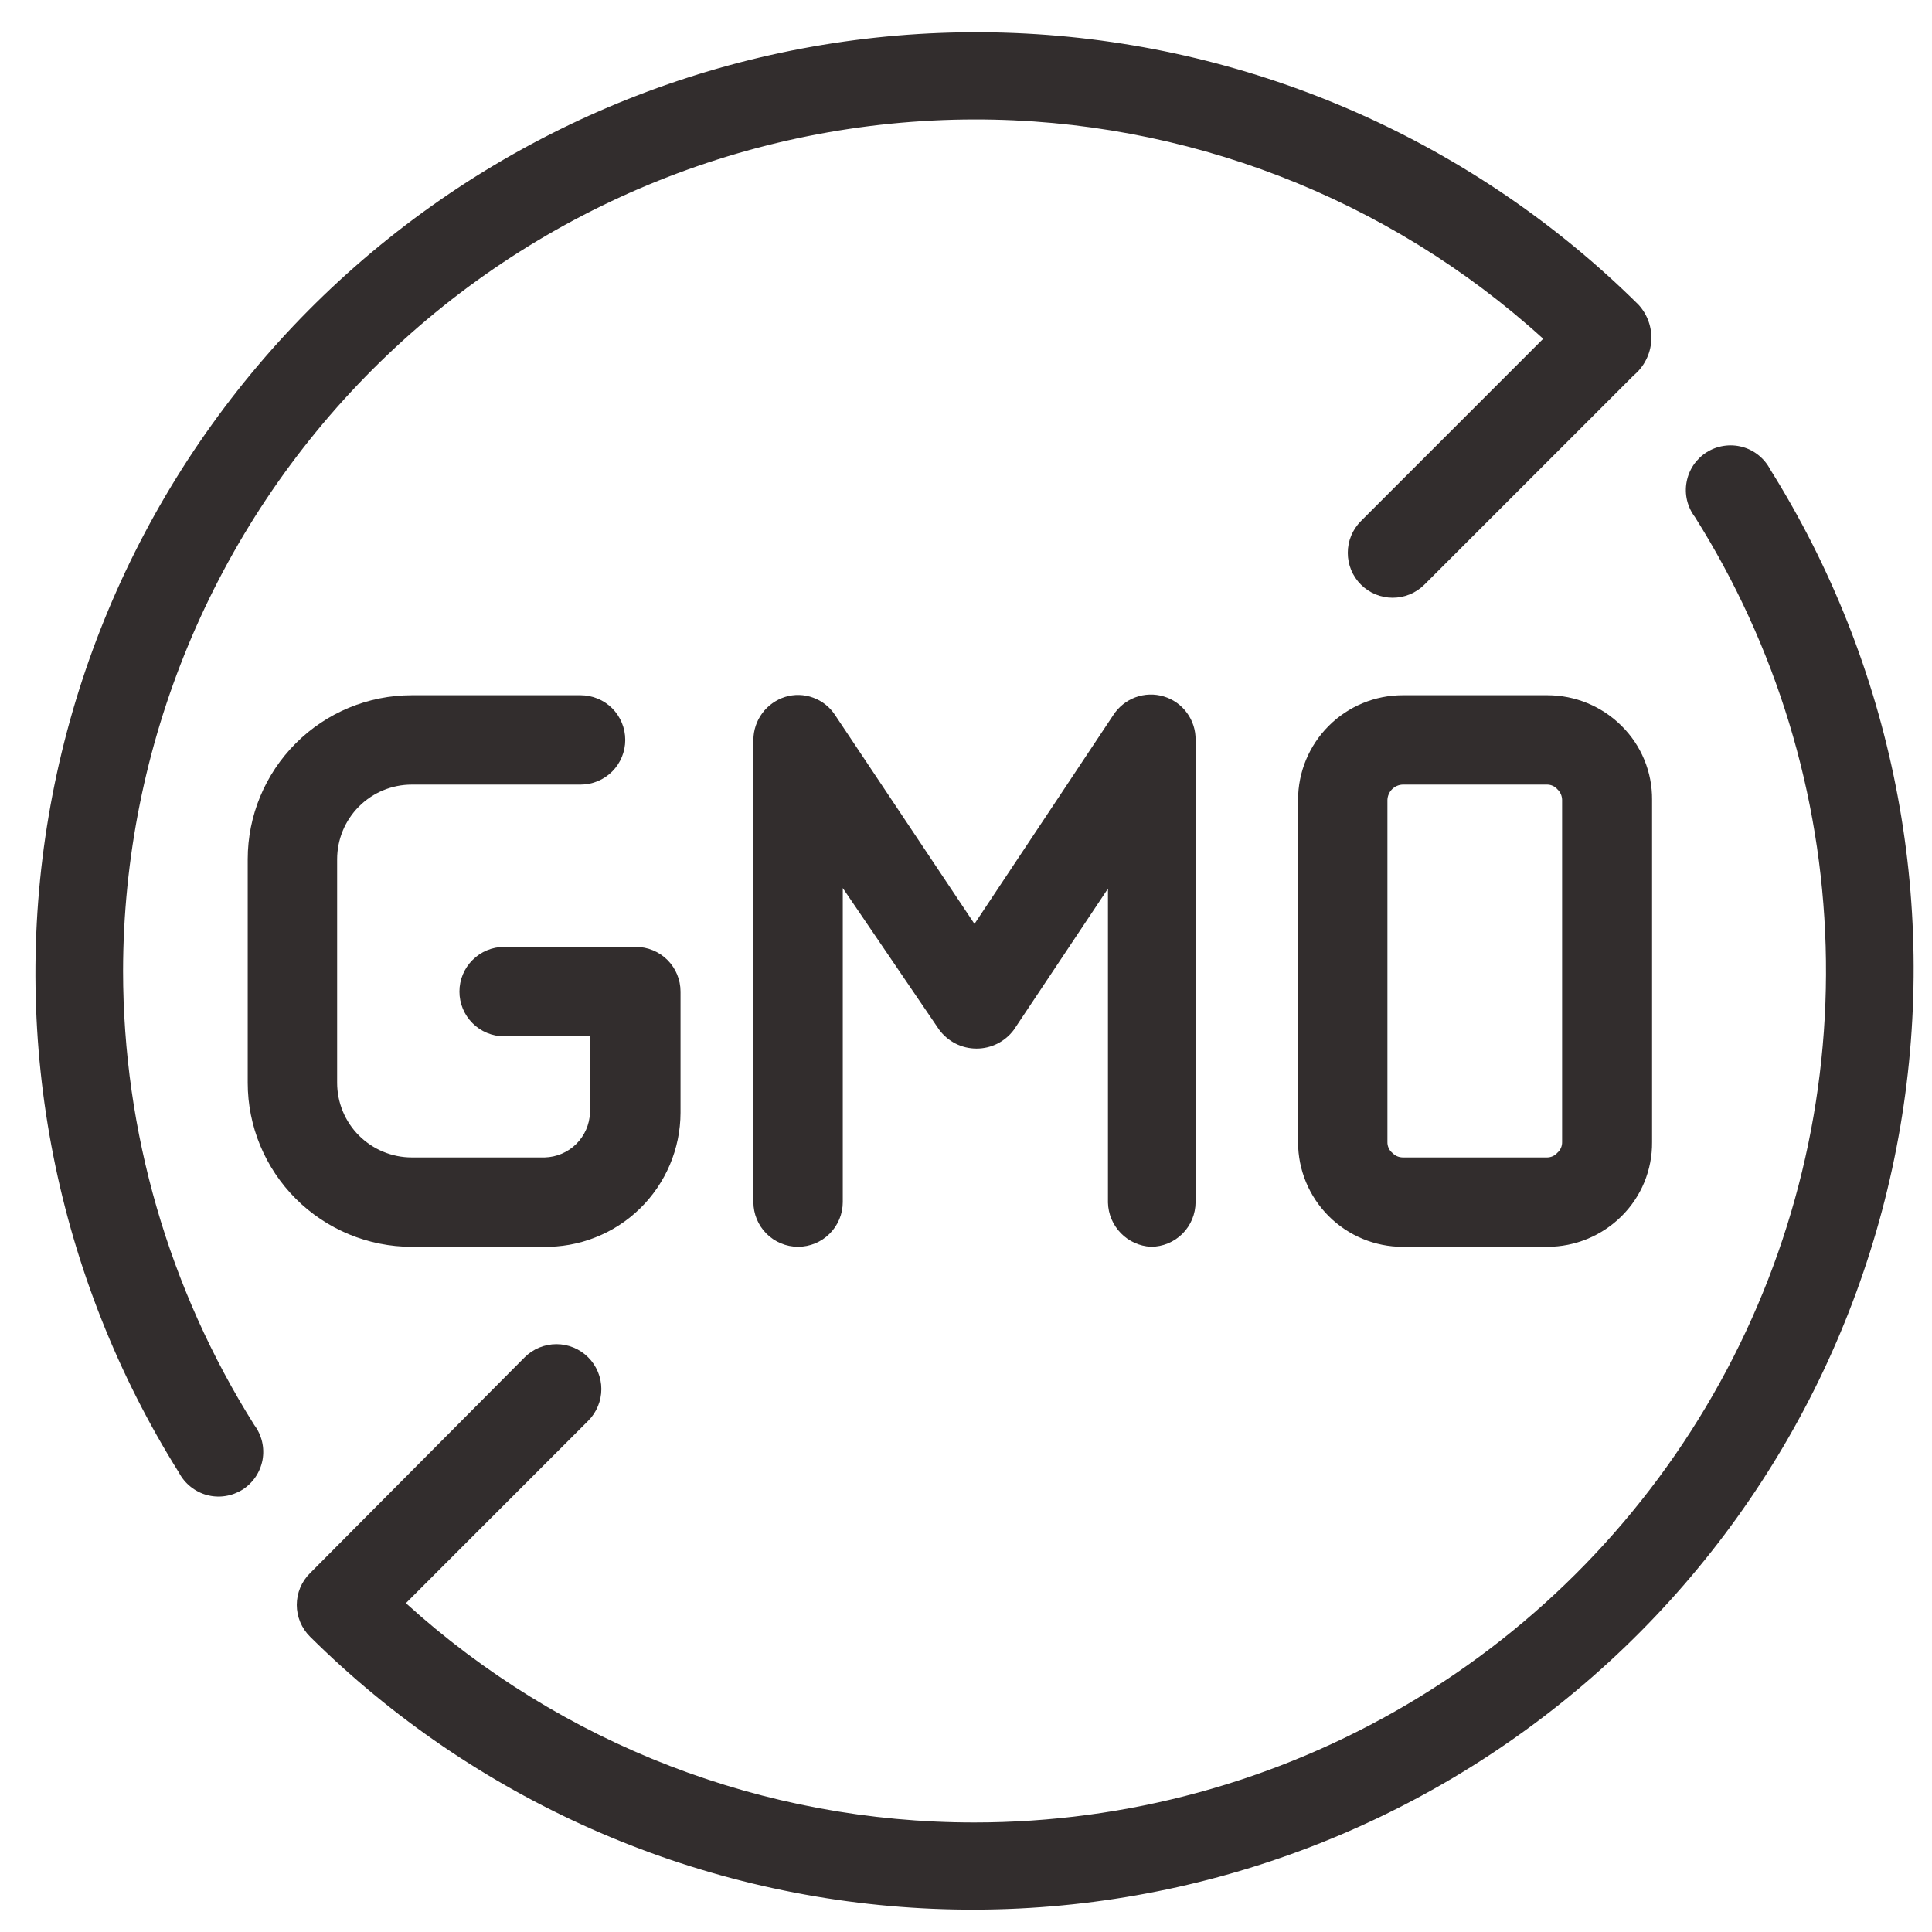 <svg width="46" height="46" viewBox="0 0 46 46" fill="none" xmlns="http://www.w3.org/2000/svg">
<path d="M12.927 29.686C13.353 29.695 13.776 29.62 14.172 29.463C14.569 29.308 14.93 29.074 15.235 28.777C15.54 28.48 15.782 28.125 15.949 27.733C16.115 27.341 16.202 26.919 16.203 26.494V23.609C16.203 23.327 16.091 23.056 15.892 22.857C15.692 22.657 15.421 22.545 15.139 22.545H12.003C11.721 22.545 11.45 22.657 11.251 22.857C11.051 23.056 10.939 23.327 10.939 23.609C10.939 23.892 11.051 24.162 11.251 24.362C11.45 24.561 11.721 24.674 12.003 24.674H14.047V26.494C14.037 26.775 13.919 27.041 13.719 27.239C13.519 27.437 13.25 27.551 12.969 27.558H9.805C9.571 27.558 9.34 27.512 9.124 27.422C8.909 27.333 8.713 27.202 8.547 27.037C8.382 26.872 8.251 26.676 8.162 26.46C8.073 26.244 8.027 26.013 8.027 25.78V20.459C8.027 19.988 8.214 19.535 8.547 19.202C8.881 18.868 9.333 18.681 9.805 18.681H13.823C14.105 18.681 14.376 18.569 14.576 18.369C14.775 18.17 14.887 17.899 14.887 17.617C14.887 17.335 14.775 17.064 14.576 16.864C14.376 16.665 14.105 16.553 13.823 16.553H9.805C8.769 16.553 7.775 16.964 7.043 17.697C6.31 18.43 5.898 19.423 5.898 20.459V25.78C5.898 26.816 6.31 27.809 7.043 28.542C7.775 29.274 8.769 29.686 9.805 29.686H12.927Z" fill="#322D2D"/>
<path d="M27.402 29.685C27.685 29.685 27.955 29.573 28.155 29.373C28.354 29.173 28.466 28.903 28.466 28.62V17.616C28.47 17.384 28.397 17.158 28.26 16.972C28.124 16.785 27.93 16.648 27.708 16.582C27.487 16.515 27.25 16.523 27.033 16.603C26.816 16.684 26.631 16.833 26.506 17.027L23.202 21.998L19.884 17.027C19.76 16.835 19.576 16.689 19.361 16.611C19.147 16.532 18.912 16.526 18.694 16.593C18.476 16.662 18.285 16.797 18.149 16.981C18.013 17.165 17.939 17.387 17.938 17.616V28.62C17.938 28.903 18.05 29.173 18.249 29.373C18.449 29.573 18.719 29.685 19.002 29.685C19.284 29.685 19.555 29.573 19.754 29.373C19.954 29.173 20.066 28.903 20.066 28.62V21.144L22.362 24.518C22.465 24.657 22.599 24.77 22.753 24.848C22.908 24.926 23.078 24.966 23.251 24.966C23.424 24.966 23.594 24.926 23.749 24.848C23.903 24.77 24.037 24.657 24.14 24.518L26.38 21.158V28.634C26.387 28.906 26.496 29.165 26.686 29.36C26.875 29.555 27.131 29.671 27.402 29.685Z" fill="#322D2D"/>
<path d="M42.147 11.175C42.079 11.045 41.984 10.93 41.87 10.838C41.755 10.745 41.622 10.678 41.48 10.64C41.338 10.602 41.189 10.594 41.044 10.616C40.898 10.638 40.759 10.69 40.635 10.768C40.51 10.847 40.404 10.951 40.321 11.073C40.239 11.195 40.183 11.333 40.157 11.477C40.13 11.622 40.134 11.771 40.168 11.914C40.203 12.057 40.266 12.192 40.355 12.309C42.288 15.376 43.363 18.906 43.468 22.529C43.573 26.153 42.705 29.739 40.953 32.913C39.202 36.087 36.631 38.734 33.509 40.577C30.387 42.42 26.828 43.392 23.203 43.392C18.197 43.397 13.37 41.535 9.664 38.17L14.004 33.829C14.104 33.73 14.182 33.612 14.236 33.482C14.29 33.353 14.318 33.214 14.318 33.073C14.318 32.933 14.29 32.794 14.236 32.664C14.182 32.534 14.104 32.416 14.004 32.317C13.905 32.218 13.787 32.139 13.657 32.085C13.528 32.032 13.389 32.004 13.248 32.004C13.108 32.004 12.969 32.032 12.839 32.085C12.709 32.139 12.591 32.218 12.492 32.317L7.382 37.456C7.282 37.554 7.203 37.672 7.148 37.802C7.094 37.932 7.066 38.071 7.066 38.212C7.066 38.352 7.094 38.491 7.148 38.621C7.203 38.751 7.282 38.869 7.382 38.968C11.284 42.84 16.473 45.142 21.962 45.436C27.451 45.73 32.856 43.996 37.15 40.564C41.443 37.132 44.325 32.24 45.246 26.821C46.168 21.402 45.065 15.834 42.147 11.175Z" fill="#322D2D"/>
<path d="M2.93 23.118C2.938 17.743 5.076 12.591 8.877 8.79C12.677 4.99 17.829 2.851 23.204 2.844C28.21 2.839 33.038 4.701 36.743 8.066L32.403 12.407C32.304 12.506 32.225 12.624 32.171 12.754C32.117 12.883 32.09 13.023 32.09 13.163C32.09 13.303 32.117 13.442 32.171 13.572C32.225 13.702 32.304 13.82 32.403 13.919C32.502 14.018 32.62 14.097 32.75 14.151C32.88 14.204 33.019 14.232 33.159 14.232C33.299 14.232 33.438 14.204 33.568 14.151C33.698 14.097 33.816 14.018 33.915 13.919L38.9 8.935C39.021 8.834 39.12 8.71 39.191 8.569C39.263 8.429 39.305 8.276 39.316 8.119C39.326 7.961 39.305 7.804 39.252 7.655C39.2 7.507 39.118 7.37 39.011 7.254C35.108 3.387 29.918 1.09 24.431 0.799C18.943 0.508 13.54 2.245 9.25 5.678C4.959 9.111 2.08 14.002 1.16 19.419C0.24 24.837 1.343 30.404 4.26 35.061C4.328 35.191 4.423 35.306 4.538 35.398C4.653 35.49 4.785 35.558 4.927 35.596C5.069 35.634 5.218 35.643 5.363 35.62C5.509 35.598 5.648 35.546 5.773 35.468C5.897 35.389 6.004 35.285 6.086 35.163C6.168 35.041 6.224 34.903 6.251 34.759C6.277 34.614 6.273 34.465 6.239 34.322C6.205 34.179 6.141 34.044 6.053 33.927C4.016 30.689 2.933 26.943 2.93 23.118Z" fill="#322D2D"/>
<path d="M36.843 16.553H33.398C32.737 16.553 32.104 16.815 31.636 17.283C31.169 17.75 30.906 18.384 30.906 19.045V27.194C30.906 27.855 31.169 28.489 31.636 28.956C32.104 29.423 32.737 29.686 33.398 29.686H36.843C37.504 29.685 38.138 29.424 38.607 28.958C38.84 28.727 39.025 28.453 39.15 28.15C39.275 27.846 39.338 27.521 39.335 27.194V19.045C39.338 18.717 39.275 18.392 39.15 18.089C39.025 17.786 38.84 17.511 38.607 17.281C38.138 16.815 37.504 16.553 36.843 16.553ZM37.193 27.194C37.194 27.241 37.184 27.289 37.165 27.332C37.146 27.376 37.117 27.415 37.081 27.446C37.051 27.48 37.015 27.508 36.974 27.527C36.933 27.546 36.888 27.557 36.843 27.558H33.398C33.351 27.557 33.304 27.547 33.261 27.528C33.218 27.508 33.179 27.48 33.147 27.446C33.11 27.415 33.081 27.376 33.062 27.332C33.043 27.289 33.033 27.241 33.034 27.194V19.045C33.038 18.95 33.077 18.859 33.145 18.791C33.212 18.724 33.303 18.684 33.398 18.681H36.843C36.888 18.682 36.933 18.692 36.974 18.712C37.015 18.731 37.051 18.759 37.081 18.793C37.116 18.825 37.143 18.864 37.163 18.907C37.182 18.951 37.192 18.998 37.193 19.045V27.194Z" fill="#322D2D"/>
</svg>
